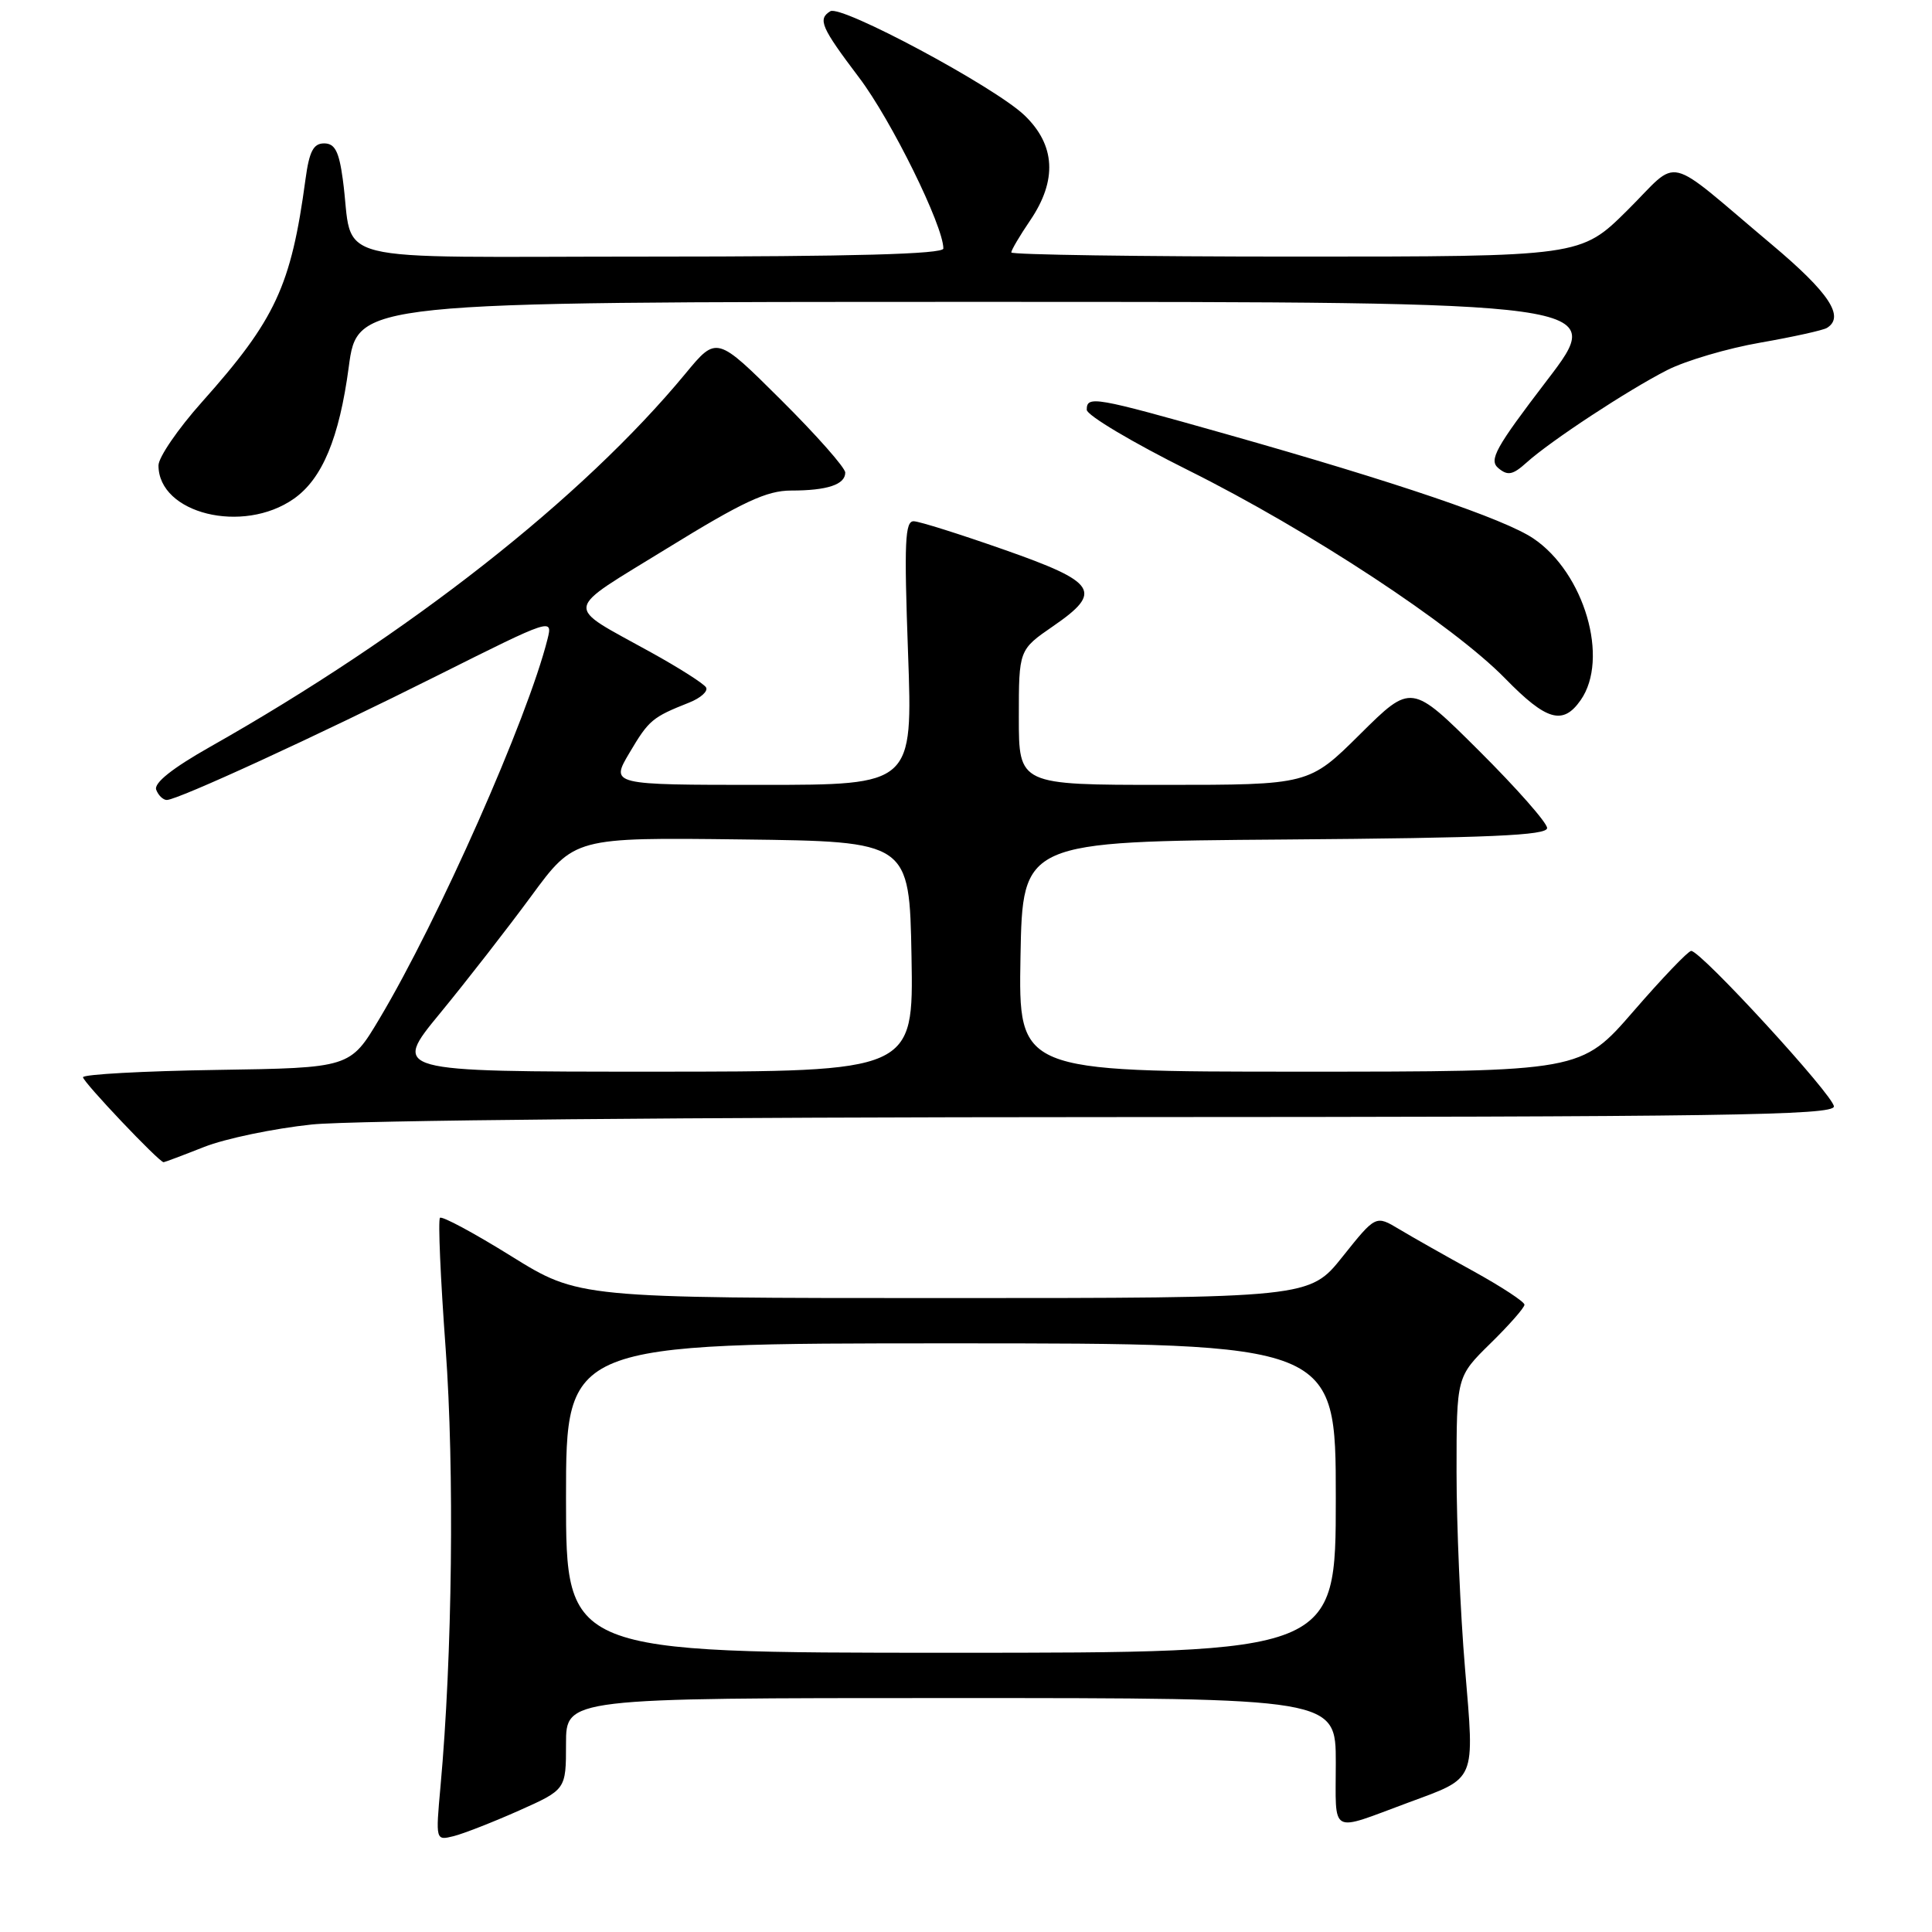 <?xml version="1.0" encoding="UTF-8" standalone="no"?>
<!DOCTYPE svg PUBLIC "-//W3C//DTD SVG 1.1//EN" "http://www.w3.org/Graphics/SVG/1.1/DTD/svg11.dtd" >
<svg xmlns="http://www.w3.org/2000/svg" xmlns:xlink="http://www.w3.org/1999/xlink" version="1.1" viewBox="0 0 256 256">
 <g >
 <path fill="currentColor"
d=" M 68.75 239.92 C 75.00 237.13 75.00 237.13 75.00 231.06 C 75.00 225.00 75.00 225.00 126.00 225.00 C 177.00 225.00 177.00 225.00 177.00 233.57 C 177.00 243.29 176.05 242.76 186.56 238.87 C 195.71 235.48 195.39 236.25 194.12 221.04 C 193.50 213.71 193.00 202.02 193.00 195.07 C 193.00 182.42 193.00 182.42 197.50 178.00 C 199.98 175.57 202.00 173.27 202.00 172.88 C 202.00 172.49 198.96 170.50 195.25 168.45 C 191.54 166.41 187.10 163.90 185.39 162.87 C 182.29 161.01 182.29 161.01 177.90 166.51 C 173.52 172.00 173.52 172.00 125.10 172.00 C 76.68 172.00 76.68 172.00 67.73 166.44 C 62.81 163.38 58.57 161.10 58.30 161.37 C 58.03 161.64 58.37 169.43 59.05 178.68 C 60.22 194.69 59.94 219.47 58.37 236.69 C 57.72 243.89 57.72 243.89 60.11 243.30 C 61.42 242.97 65.31 241.45 68.75 239.92 Z  M 27.04 151.98 C 29.85 150.87 36.28 149.53 41.33 149.00 C 46.55 148.45 91.94 148.03 146.75 148.02 C 228.14 148.00 243.00 147.79 243.00 146.61 C 243.00 145.20 225.39 126.00 224.09 126.00 C 223.70 126.00 220.25 129.60 216.44 134.00 C 209.50 142.00 209.50 142.00 172.23 142.00 C 134.95 142.00 134.95 142.00 135.22 126.75 C 135.50 111.50 135.50 111.50 170.25 111.24 C 197.36 111.03 205.00 110.70 205.00 109.72 C 205.00 109.02 200.95 104.43 196.00 99.50 C 187.01 90.55 187.01 90.55 180.23 97.27 C 173.45 104.00 173.45 104.00 154.22 104.00 C 135.00 104.00 135.00 104.00 135.00 95.05 C 135.00 86.10 135.00 86.10 139.56 82.96 C 146.18 78.40 145.38 77.16 133.00 72.82 C 127.22 70.79 121.87 69.10 121.09 69.07 C 119.91 69.01 119.79 71.81 120.32 86.50 C 120.95 104.00 120.95 104.00 100.92 104.00 C 80.89 104.00 80.89 104.00 83.41 99.75 C 85.98 95.41 86.42 95.04 91.31 93.10 C 92.85 92.49 93.86 91.58 93.55 91.08 C 93.24 90.57 89.95 88.48 86.24 86.43 C 74.63 79.99 74.42 81.27 88.41 72.65 C 98.46 66.46 101.60 65.00 104.84 65.00 C 109.61 65.00 112.00 64.21 112.00 62.62 C 112.00 61.98 108.17 57.64 103.48 52.98 C 94.96 44.50 94.96 44.50 90.83 49.50 C 77.18 66.01 54.19 84.06 27.84 98.96 C 22.82 101.80 20.36 103.76 20.70 104.65 C 20.98 105.39 21.61 106.00 22.10 106.00 C 23.54 106.00 42.01 97.51 58.19 89.40 C 73.11 81.93 73.25 81.89 72.55 84.68 C 69.91 95.22 58.12 121.85 50.27 135.00 C 46.39 141.50 46.39 141.50 28.70 141.77 C 18.96 141.92 11.00 142.36 11.00 142.74 C 11.00 143.37 21.08 154.00 21.68 154.00 C 21.81 154.00 24.23 153.09 27.04 151.98 Z  M 209.44 92.78 C 213.28 87.31 209.94 75.90 203.18 71.35 C 199.36 68.77 185.03 63.90 162.51 57.53 C 144.98 52.57 144.00 52.40 144.00 54.30 C 144.00 55.02 150.08 58.64 157.51 62.34 C 173.50 70.31 192.53 82.82 199.46 89.92 C 204.92 95.51 207.10 96.13 209.44 92.78 Z  M 38.93 66.09 C 42.70 63.45 44.95 58.06 46.21 48.64 C 47.36 40.00 47.36 40.00 130.15 40.00 C 212.94 40.00 212.94 40.00 204.99 50.39 C 198.13 59.37 197.25 60.96 198.55 62.04 C 199.79 63.07 200.46 62.93 202.28 61.29 C 205.45 58.43 215.72 51.68 220.93 49.03 C 223.37 47.79 228.92 46.15 233.26 45.40 C 237.61 44.64 241.58 43.76 242.08 43.45 C 244.48 41.97 242.37 38.79 234.78 32.41 C 220.25 20.20 222.77 20.79 215.64 27.86 C 209.45 34.00 209.45 34.00 171.72 34.00 C 150.98 34.00 134.00 33.75 134.00 33.45 C 134.00 33.14 135.12 31.24 136.50 29.21 C 140.11 23.90 139.86 19.22 135.75 15.28 C 131.82 11.51 111.46 0.60 110.02 1.49 C 108.32 2.54 108.80 3.62 113.84 10.29 C 118.09 15.90 125.00 29.92 125.00 32.93 C 125.00 33.67 113.05 34.00 86.08 34.00 C 42.09 34.00 47.00 35.24 45.42 23.75 C 44.92 20.06 44.37 19.00 42.95 19.00 C 41.53 19.00 40.98 20.05 40.48 23.75 C 38.57 37.91 36.51 42.34 26.75 53.28 C 23.59 56.82 21.00 60.60 21.00 61.67 C 21.00 68.06 32.19 70.82 38.93 66.09 Z  M 75.00 198.50 C 75.00 178.00 75.00 178.00 126.00 178.00 C 177.00 178.00 177.00 178.00 177.00 198.50 C 177.00 219.00 177.00 219.00 126.00 219.00 C 75.00 219.00 75.00 219.00 75.00 198.50 Z  M 58.32 134.25 C 61.82 129.99 67.26 123.00 70.40 118.73 C 76.11 110.96 76.11 110.96 98.30 111.23 C 120.50 111.50 120.50 111.50 120.78 126.75 C 121.05 142.00 121.05 142.00 86.50 142.00 C 51.94 142.00 51.94 142.00 58.32 134.25 Z "/>
</g>
</svg>